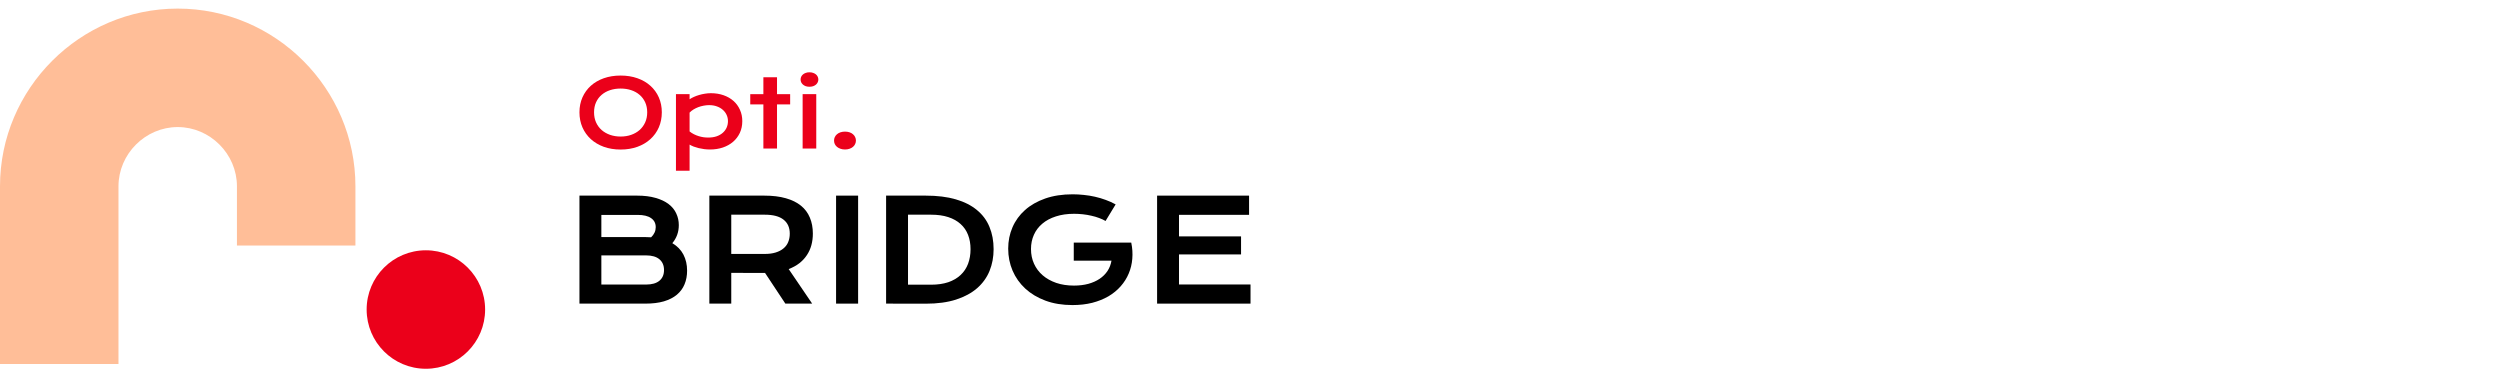 <svg width="212" height="32" viewBox="0 0 212 32" fill="none" xmlns="http://www.w3.org/2000/svg">
<path fill-rule="evenodd" clip-rule="evenodd" d="M36.114 31.271C38.889 31.271 41.138 29.023 41.138 26.248C41.138 23.474 38.889 21.225 36.114 21.225C33.34 21.225 31.091 23.474 31.091 26.248C31.091 29.023 33.34 31.271 36.114 31.271Z" fill="#EB001A"/>
<path fill-rule="evenodd" clip-rule="evenodd" d="M20.093 20.822L20.093 15.799C20.093 13.056 17.813 10.775 15.07 10.775C12.327 10.775 10.047 13.056 10.047 15.799L10.047 20.822L10.047 30.868L1.90735e-06 30.868L1.24862e-06 15.799C8.86322e-07 7.51 6.782 0.729 15.07 0.729C23.358 0.729 30.14 7.51 30.14 15.799L30.14 20.822L20.093 20.822Z" fill="#FFBE98"/>
<path d="M70.727 11.919C70.727 11.815 70.748 11.717 70.79 11.626C70.834 11.532 70.897 11.451 70.977 11.384C71.058 11.313 71.156 11.259 71.27 11.22C71.385 11.181 71.514 11.161 71.657 11.161C71.8 11.161 71.929 11.181 72.044 11.22C72.158 11.259 72.255 11.313 72.333 11.384C72.413 11.451 72.475 11.532 72.516 11.626C72.561 11.717 72.583 11.815 72.583 11.919C72.583 12.023 72.561 12.122 72.516 12.216C72.475 12.307 72.413 12.386 72.333 12.454C72.255 12.522 72.158 12.575 72.044 12.614C71.929 12.656 71.8 12.677 71.657 12.677C71.514 12.677 71.385 12.656 71.27 12.614C71.156 12.575 71.058 12.522 70.977 12.454C70.897 12.386 70.834 12.307 70.79 12.216C70.748 12.122 70.727 12.023 70.727 11.919Z" fill="#EB001A"/>
<path d="M68.641 7.356C68.527 7.356 68.423 7.341 68.329 7.31C68.238 7.276 68.16 7.231 68.094 7.177C68.029 7.119 67.979 7.054 67.942 6.981C67.908 6.906 67.891 6.827 67.891 6.743C67.891 6.657 67.908 6.578 67.942 6.505C67.979 6.429 68.029 6.364 68.094 6.31C68.16 6.255 68.238 6.212 68.329 6.181C68.423 6.147 68.527 6.13 68.641 6.13C68.758 6.13 68.863 6.147 68.954 6.181C69.048 6.212 69.127 6.255 69.192 6.31C69.257 6.364 69.307 6.429 69.341 6.505C69.377 6.578 69.395 6.657 69.395 6.743C69.395 6.827 69.377 6.906 69.341 6.981C69.307 7.054 69.257 7.119 69.192 7.177C69.127 7.231 69.048 7.276 68.954 7.31C68.863 7.341 68.758 7.356 68.641 7.356ZM68.063 7.985H69.219V12.595H68.063V7.985Z" fill="#EB001A"/>
<path d="M64.735 8.853H63.622V7.985H64.735V6.552H65.891V7.985H67.005V8.853H65.891V12.595H64.735V8.853Z" fill="#EB001A"/>
<path d="M58.477 14.477H57.321V7.985H58.477V8.419C58.579 8.349 58.699 8.282 58.837 8.22C58.975 8.157 59.123 8.103 59.282 8.056C59.441 8.009 59.605 7.972 59.774 7.946C59.943 7.918 60.113 7.903 60.282 7.903C60.673 7.903 61.031 7.961 61.356 8.075C61.684 8.19 61.966 8.351 62.2 8.56C62.434 8.768 62.617 9.018 62.747 9.31C62.88 9.599 62.946 9.919 62.946 10.271C62.946 10.638 62.877 10.97 62.739 11.267C62.601 11.561 62.41 11.813 62.165 12.024C61.923 12.233 61.633 12.394 61.298 12.509C60.964 12.621 60.602 12.677 60.212 12.677C60.045 12.677 59.88 12.666 59.716 12.646C59.554 12.625 59.398 12.596 59.247 12.56C59.098 12.523 58.958 12.48 58.825 12.431C58.695 12.379 58.579 12.323 58.477 12.263V14.477ZM58.477 11.146C58.594 11.239 58.718 11.319 58.848 11.384C58.979 11.449 59.111 11.502 59.247 11.544C59.382 11.586 59.519 11.617 59.657 11.638C59.795 11.656 59.929 11.665 60.059 11.665C60.325 11.665 60.561 11.63 60.766 11.56C60.975 11.487 61.149 11.388 61.29 11.263C61.433 11.138 61.542 10.991 61.618 10.821C61.693 10.652 61.731 10.468 61.731 10.271C61.731 10.086 61.693 9.911 61.618 9.747C61.545 9.583 61.438 9.44 61.298 9.317C61.16 9.192 60.992 9.095 60.794 9.024C60.598 8.951 60.378 8.915 60.133 8.915C59.977 8.915 59.821 8.931 59.665 8.962C59.508 8.991 59.358 9.032 59.212 9.087C59.068 9.142 58.933 9.208 58.805 9.286C58.68 9.364 58.571 9.451 58.477 9.548V11.146Z" fill="#EB001A"/>
<path d="M49.138 9.524C49.138 9.063 49.222 8.642 49.391 8.259C49.561 7.876 49.798 7.548 50.102 7.274C50.41 6.998 50.777 6.785 51.204 6.634C51.633 6.483 52.109 6.407 52.63 6.407C53.148 6.407 53.622 6.483 54.051 6.634C54.481 6.785 54.848 6.998 55.153 7.274C55.46 7.548 55.699 7.876 55.868 8.259C56.037 8.642 56.122 9.063 56.122 9.524C56.122 9.988 56.037 10.414 55.868 10.802C55.699 11.187 55.46 11.519 55.153 11.798C54.848 12.076 54.481 12.294 54.051 12.45C53.622 12.604 53.148 12.681 52.63 12.681C52.109 12.681 51.633 12.604 51.204 12.45C50.777 12.294 50.41 12.076 50.102 11.798C49.798 11.519 49.561 11.187 49.391 10.802C49.222 10.414 49.138 9.988 49.138 9.524ZM50.376 9.524C50.376 9.84 50.432 10.123 50.544 10.376C50.658 10.629 50.816 10.845 51.016 11.024C51.219 11.201 51.458 11.338 51.731 11.435C52.007 11.531 52.307 11.579 52.63 11.579C52.953 11.579 53.251 11.531 53.524 11.435C53.8 11.338 54.038 11.201 54.239 11.024C54.44 10.845 54.597 10.629 54.712 10.376C54.826 10.123 54.883 9.84 54.883 9.524C54.883 9.209 54.826 8.927 54.712 8.677C54.597 8.427 54.44 8.216 54.239 8.044C54.038 7.869 53.8 7.737 53.524 7.646C53.251 7.554 52.953 7.509 52.63 7.509C52.307 7.509 52.007 7.554 51.731 7.646C51.458 7.737 51.219 7.869 51.016 8.044C50.816 8.216 50.658 8.427 50.544 8.677C50.432 8.927 50.376 9.209 50.376 9.524Z" fill="#EB001A"/>
<path d="M98.122 16.589H105.921V18.218H99.979V20.046H105.241V21.575H99.979V24.124H106.044V25.747H98.122V16.589Z" fill="black"/>
<path d="M85.495 21.083C85.495 20.439 85.616 19.837 85.858 19.278C86.1 18.716 86.454 18.227 86.919 17.814C87.383 17.399 87.954 17.073 88.63 16.835C89.309 16.597 90.087 16.477 90.962 16.477C91.278 16.477 91.594 16.495 91.911 16.53C92.231 16.561 92.546 16.612 92.854 16.683C93.167 16.753 93.469 16.843 93.763 16.952C94.059 17.058 94.341 17.185 94.606 17.333L93.751 18.739C93.591 18.645 93.409 18.561 93.206 18.487C93.003 18.409 92.784 18.345 92.55 18.294C92.319 18.239 92.079 18.198 91.829 18.171C91.583 18.144 91.335 18.13 91.085 18.13C90.507 18.13 89.991 18.204 89.538 18.352C89.085 18.497 88.702 18.702 88.389 18.968C88.077 19.23 87.839 19.544 87.675 19.911C87.51 20.278 87.428 20.681 87.428 21.118C87.428 21.571 87.514 21.987 87.686 22.366C87.858 22.745 88.102 23.071 88.419 23.345C88.735 23.618 89.118 23.833 89.567 23.989C90.016 24.142 90.518 24.218 91.073 24.218C91.514 24.218 91.919 24.169 92.286 24.071C92.653 23.97 92.973 23.827 93.247 23.644C93.52 23.46 93.743 23.239 93.915 22.981C94.087 22.72 94.2 22.427 94.255 22.102H91.055V20.573H95.925V20.579L95.93 20.573C96.028 21.042 96.057 21.499 96.018 21.944C95.983 22.386 95.882 22.804 95.714 23.198C95.55 23.589 95.323 23.948 95.034 24.276C94.745 24.605 94.399 24.888 93.997 25.126C93.594 25.36 93.138 25.544 92.626 25.677C92.114 25.806 91.553 25.87 90.944 25.87C90.093 25.87 89.329 25.745 88.653 25.495C87.981 25.245 87.411 24.903 86.942 24.47C86.473 24.036 86.114 23.528 85.864 22.946C85.618 22.364 85.495 21.743 85.495 21.083Z" fill="black"/>
<path d="M75.141 16.589H78.499C79.479 16.589 80.331 16.694 81.053 16.905C81.776 17.116 82.374 17.419 82.846 17.814C83.323 18.204 83.677 18.681 83.907 19.243C84.141 19.802 84.258 20.431 84.258 21.13C84.258 21.794 84.143 22.409 83.913 22.976C83.682 23.538 83.331 24.026 82.858 24.44C82.385 24.851 81.788 25.173 81.065 25.407C80.343 25.638 79.491 25.753 78.51 25.753L75.141 25.747V16.589ZM78.956 24.142C79.51 24.142 79.997 24.071 80.415 23.931C80.833 23.786 81.18 23.583 81.458 23.321C81.739 23.06 81.95 22.743 82.091 22.372C82.231 22.001 82.302 21.587 82.302 21.13C82.302 20.681 82.231 20.276 82.091 19.917C81.95 19.554 81.739 19.247 81.458 18.997C81.18 18.743 80.833 18.548 80.415 18.411C79.997 18.274 79.51 18.206 78.956 18.206H76.999V24.142H78.956Z" fill="black"/>
<path d="M70.899 16.589H72.768V25.747H70.899V16.589Z" fill="black"/>
<path d="M60.153 16.589H64.811C65.514 16.589 66.124 16.663 66.639 16.811C67.155 16.956 67.583 17.167 67.923 17.444C68.263 17.722 68.514 18.06 68.678 18.458C68.846 18.856 68.93 19.308 68.93 19.811C68.93 20.151 68.889 20.476 68.807 20.784C68.725 21.089 68.598 21.37 68.427 21.628C68.258 21.886 68.046 22.116 67.788 22.319C67.53 22.519 67.227 22.685 66.88 22.817L68.872 25.747H66.598L64.876 23.145H64.823L62.011 23.14V25.747H60.153V16.589ZM64.858 21.534C65.21 21.534 65.516 21.493 65.778 21.411C66.044 21.329 66.264 21.214 66.44 21.065C66.62 20.917 66.753 20.737 66.839 20.526C66.928 20.311 66.973 20.073 66.973 19.811C66.973 19.3 66.798 18.905 66.446 18.628C66.094 18.347 65.565 18.206 64.858 18.206H62.011V21.534H64.858Z" fill="black"/>
<path d="M49.138 16.589H54.03C54.628 16.589 55.147 16.653 55.589 16.782C56.034 16.907 56.403 17.081 56.696 17.304C56.989 17.526 57.206 17.792 57.346 18.101C57.491 18.405 57.563 18.735 57.563 19.091C57.563 19.673 57.38 20.183 57.013 20.62C57.434 20.87 57.749 21.194 57.956 21.593C58.163 21.991 58.266 22.444 58.266 22.952C58.266 23.378 58.194 23.763 58.05 24.106C57.909 24.45 57.692 24.745 57.399 24.991C57.11 25.233 56.743 25.421 56.298 25.554C55.856 25.683 55.335 25.747 54.733 25.747H49.138V16.589ZM54.745 20.105C54.905 20.105 55.061 20.11 55.214 20.122C55.475 19.872 55.606 19.587 55.606 19.267C55.606 18.935 55.475 18.679 55.214 18.499C54.956 18.315 54.577 18.224 54.077 18.224H50.995V20.105H54.745ZM54.78 24.13C55.28 24.13 55.659 24.023 55.917 23.808C56.178 23.593 56.309 23.29 56.309 22.899C56.309 22.509 56.178 22.204 55.917 21.985C55.659 21.767 55.28 21.657 54.78 21.657H50.995V24.13H54.78Z" fill="black"/>
</svg>
